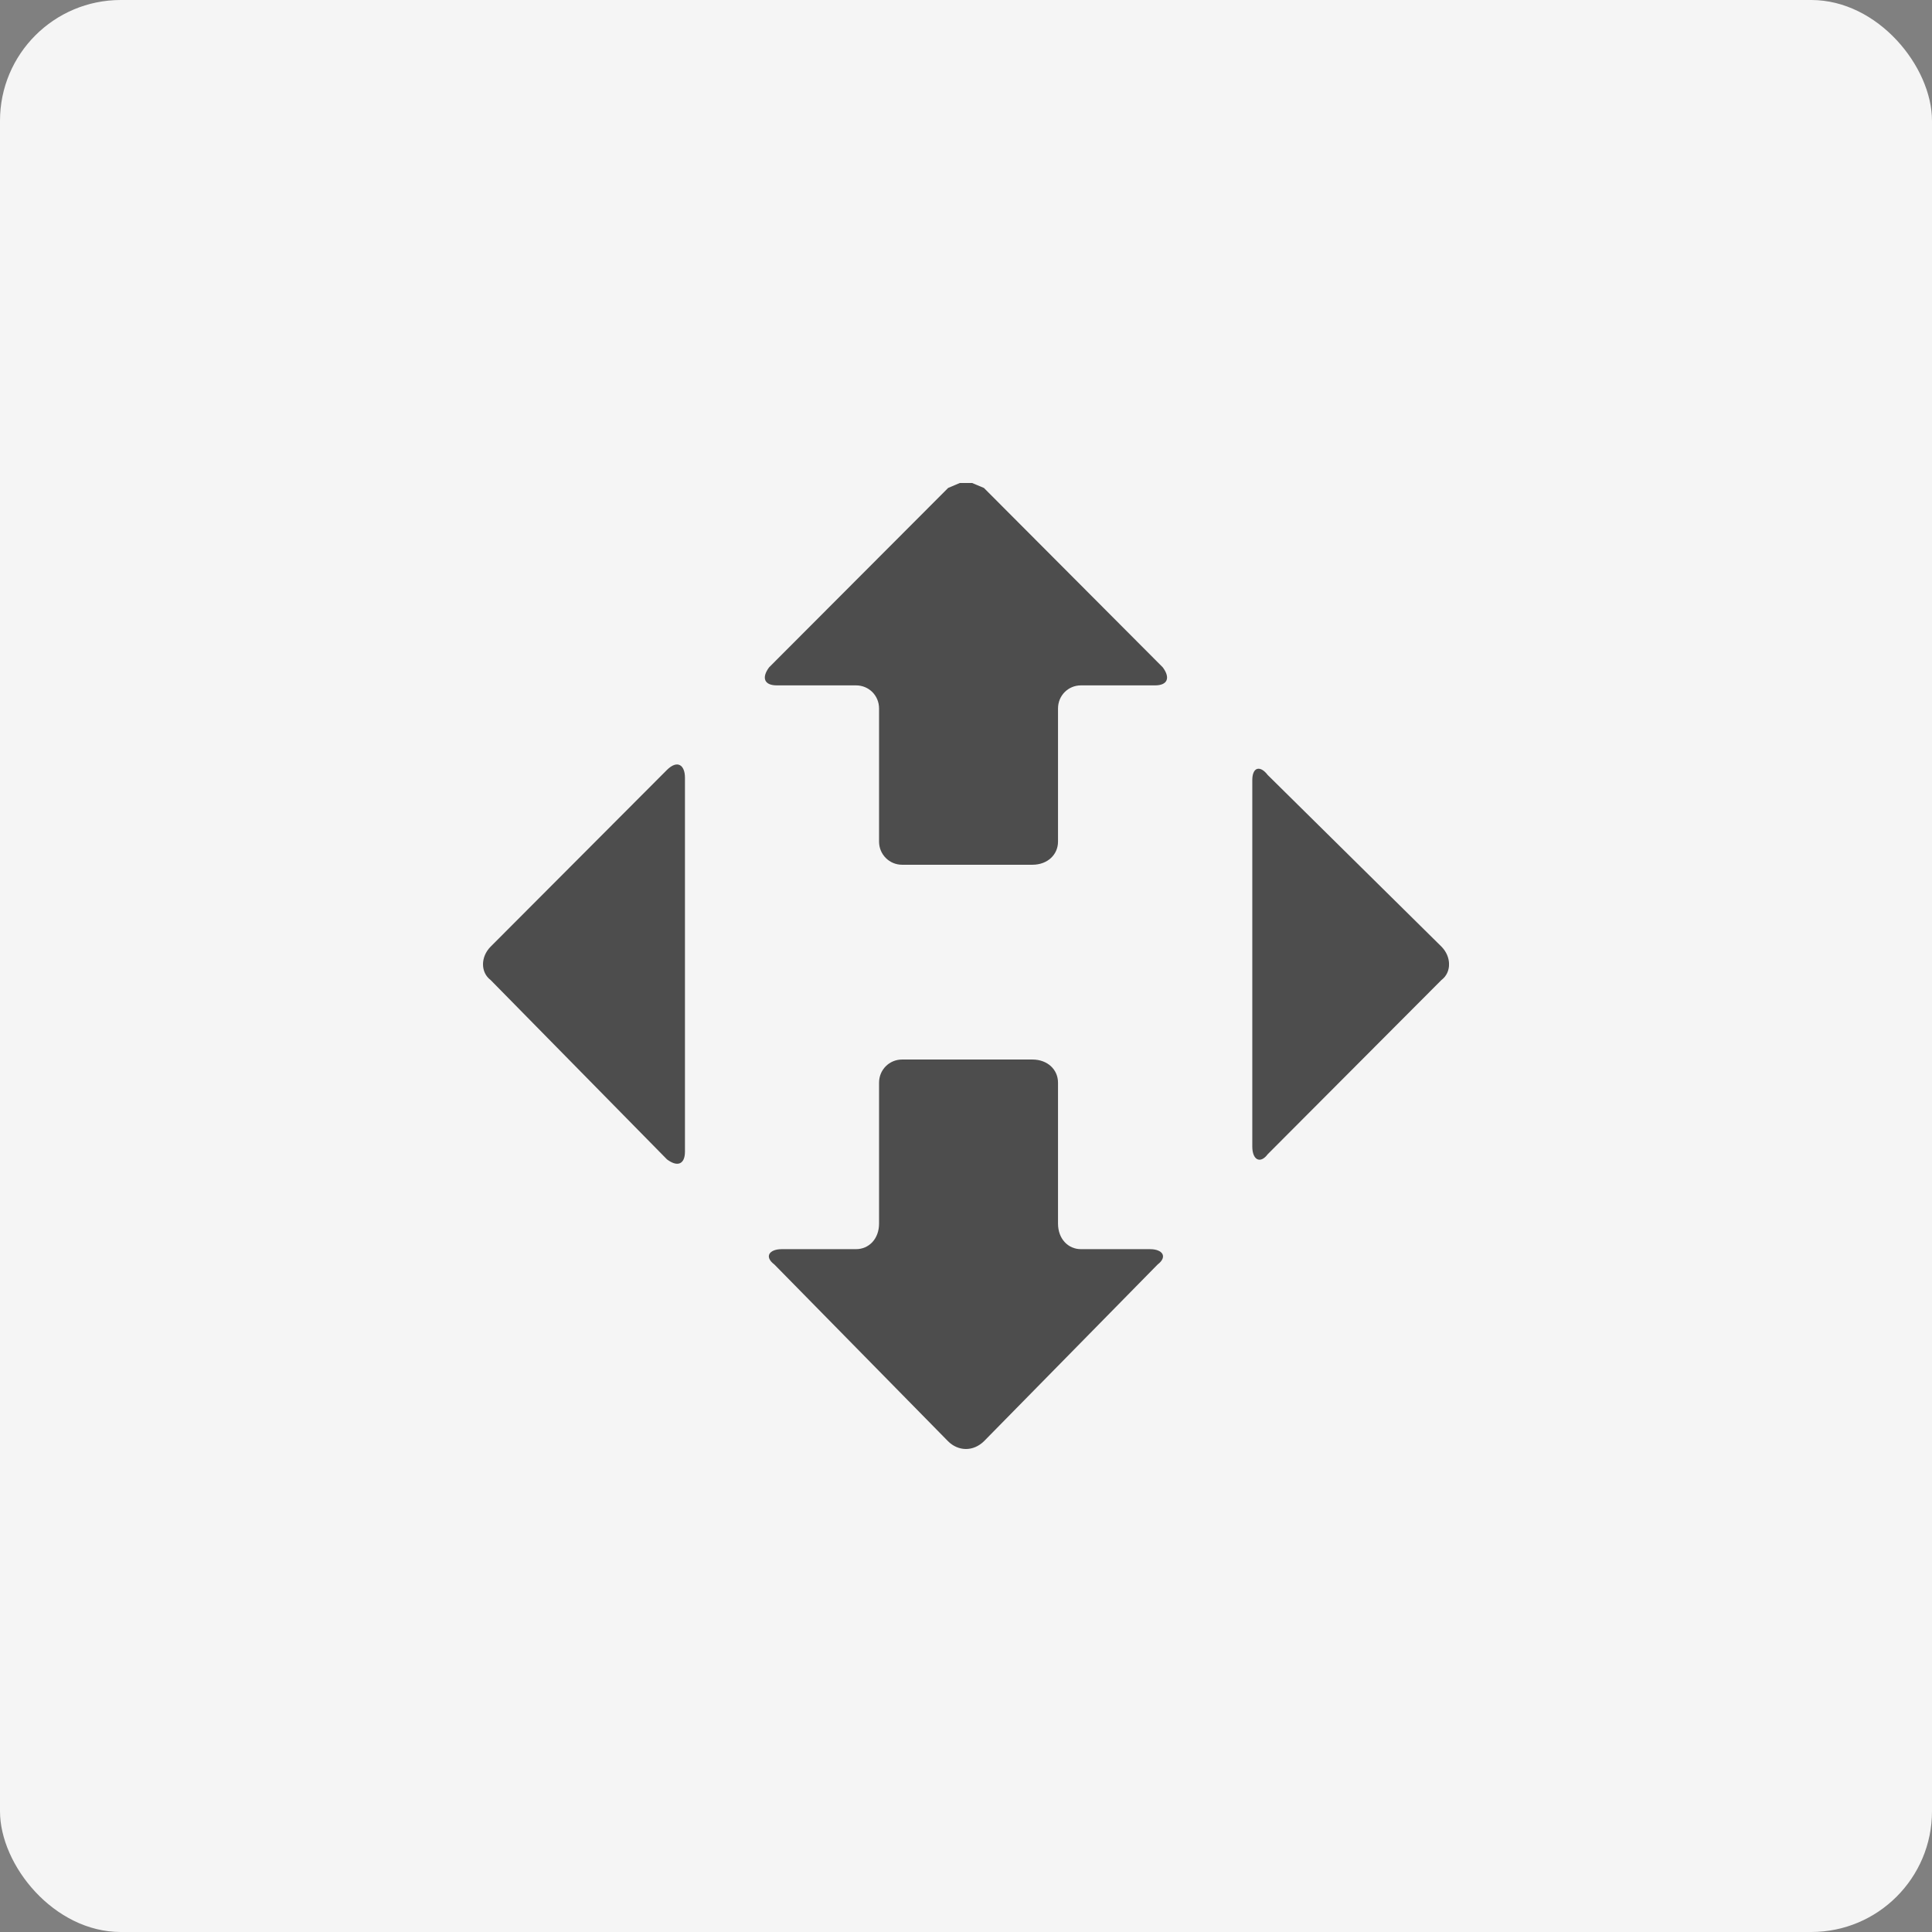 <svg width="32" height="32" viewBox="0 0 32 32" fill="none" xmlns="http://www.w3.org/2000/svg">
<rect x="0" y="0" width="32" height="32" fill="#808080" stroke="none"/>
<rect width="32" height="32" rx="2" fill="#F5F5F5"/>
<g clip-path="url(#clip0_1495_3777)">
<path fill-rule="evenodd" clip-rule="evenodd" d="M20.821 12.736C20.869 12.721 20.933 12.752 20.997 12.836C20.997 12.836 20.997 12.836 23.875 15.679C24.043 15.849 24.043 16.106 23.875 16.232C23.875 16.232 23.875 16.232 20.997 19.118C20.933 19.203 20.869 19.224 20.821 19.198C20.773 19.172 20.742 19.098 20.742 18.99V12.921C20.742 12.816 20.773 12.752 20.821 12.736Z" fill="#4D4D4D"/>
<path fill-rule="evenodd" clip-rule="evenodd" d="M15.897 8H16.101L16.297 8.082C16.297 8.082 16.297 8.082 19.259 11.053C19.386 11.223 19.343 11.352 19.131 11.352C19.131 11.352 19.131 11.352 17.904 11.352C17.692 11.352 17.524 11.521 17.524 11.735C17.524 11.735 17.524 11.735 17.524 13.94C17.524 14.153 17.354 14.323 17.099 14.323C17.099 14.323 17.099 14.323 14.942 14.323C14.731 14.323 14.56 14.153 14.56 13.94C14.56 13.94 14.56 13.94 14.56 11.735C14.56 11.521 14.392 11.352 14.178 11.352H12.867C12.655 11.352 12.612 11.223 12.739 11.053C12.739 11.053 12.739 11.053 15.704 8.082L15.897 8Z" fill="#4D4D4D"/>
<path fill-rule="evenodd" clip-rule="evenodd" d="M11.258 12.672C11.312 12.698 11.345 12.773 11.345 12.881V19.075C11.345 19.183 11.312 19.247 11.258 19.268C11.207 19.288 11.133 19.268 11.047 19.203C11.047 19.203 11.047 19.203 8.126 16.232C7.958 16.106 7.958 15.849 8.126 15.68C8.126 15.68 8.126 15.68 11.047 12.752C11.133 12.667 11.207 12.647 11.258 12.672Z" fill="#4D4D4D"/>
<path fill-rule="evenodd" clip-rule="evenodd" d="M14.942 17.549C14.942 17.549 14.942 17.549 17.099 17.549C17.353 17.549 17.524 17.718 17.524 17.932C17.524 17.932 17.524 17.932 17.524 20.266C17.524 20.52 17.692 20.69 17.904 20.69H19.047C19.258 20.69 19.342 20.816 19.174 20.944C19.174 20.944 19.174 20.944 16.297 23.872C16.21 23.956 16.106 24 15.999 24C15.894 24 15.787 23.956 15.703 23.872C15.703 23.872 15.703 23.872 12.826 20.944C12.655 20.816 12.739 20.69 12.95 20.69C12.95 20.69 12.95 20.69 14.178 20.69C14.392 20.69 14.56 20.52 14.56 20.266C14.56 20.266 14.56 20.266 14.56 17.932C14.56 17.718 14.73 17.549 14.942 17.549Z" fill="#4D4D4D"/>
</g>
<defs>
<clipPath id="clip0_1495_3777">
<rect width="16" height="16" fill="white" transform="translate(8 8)"/>
</clipPath>
</defs>
</svg>
